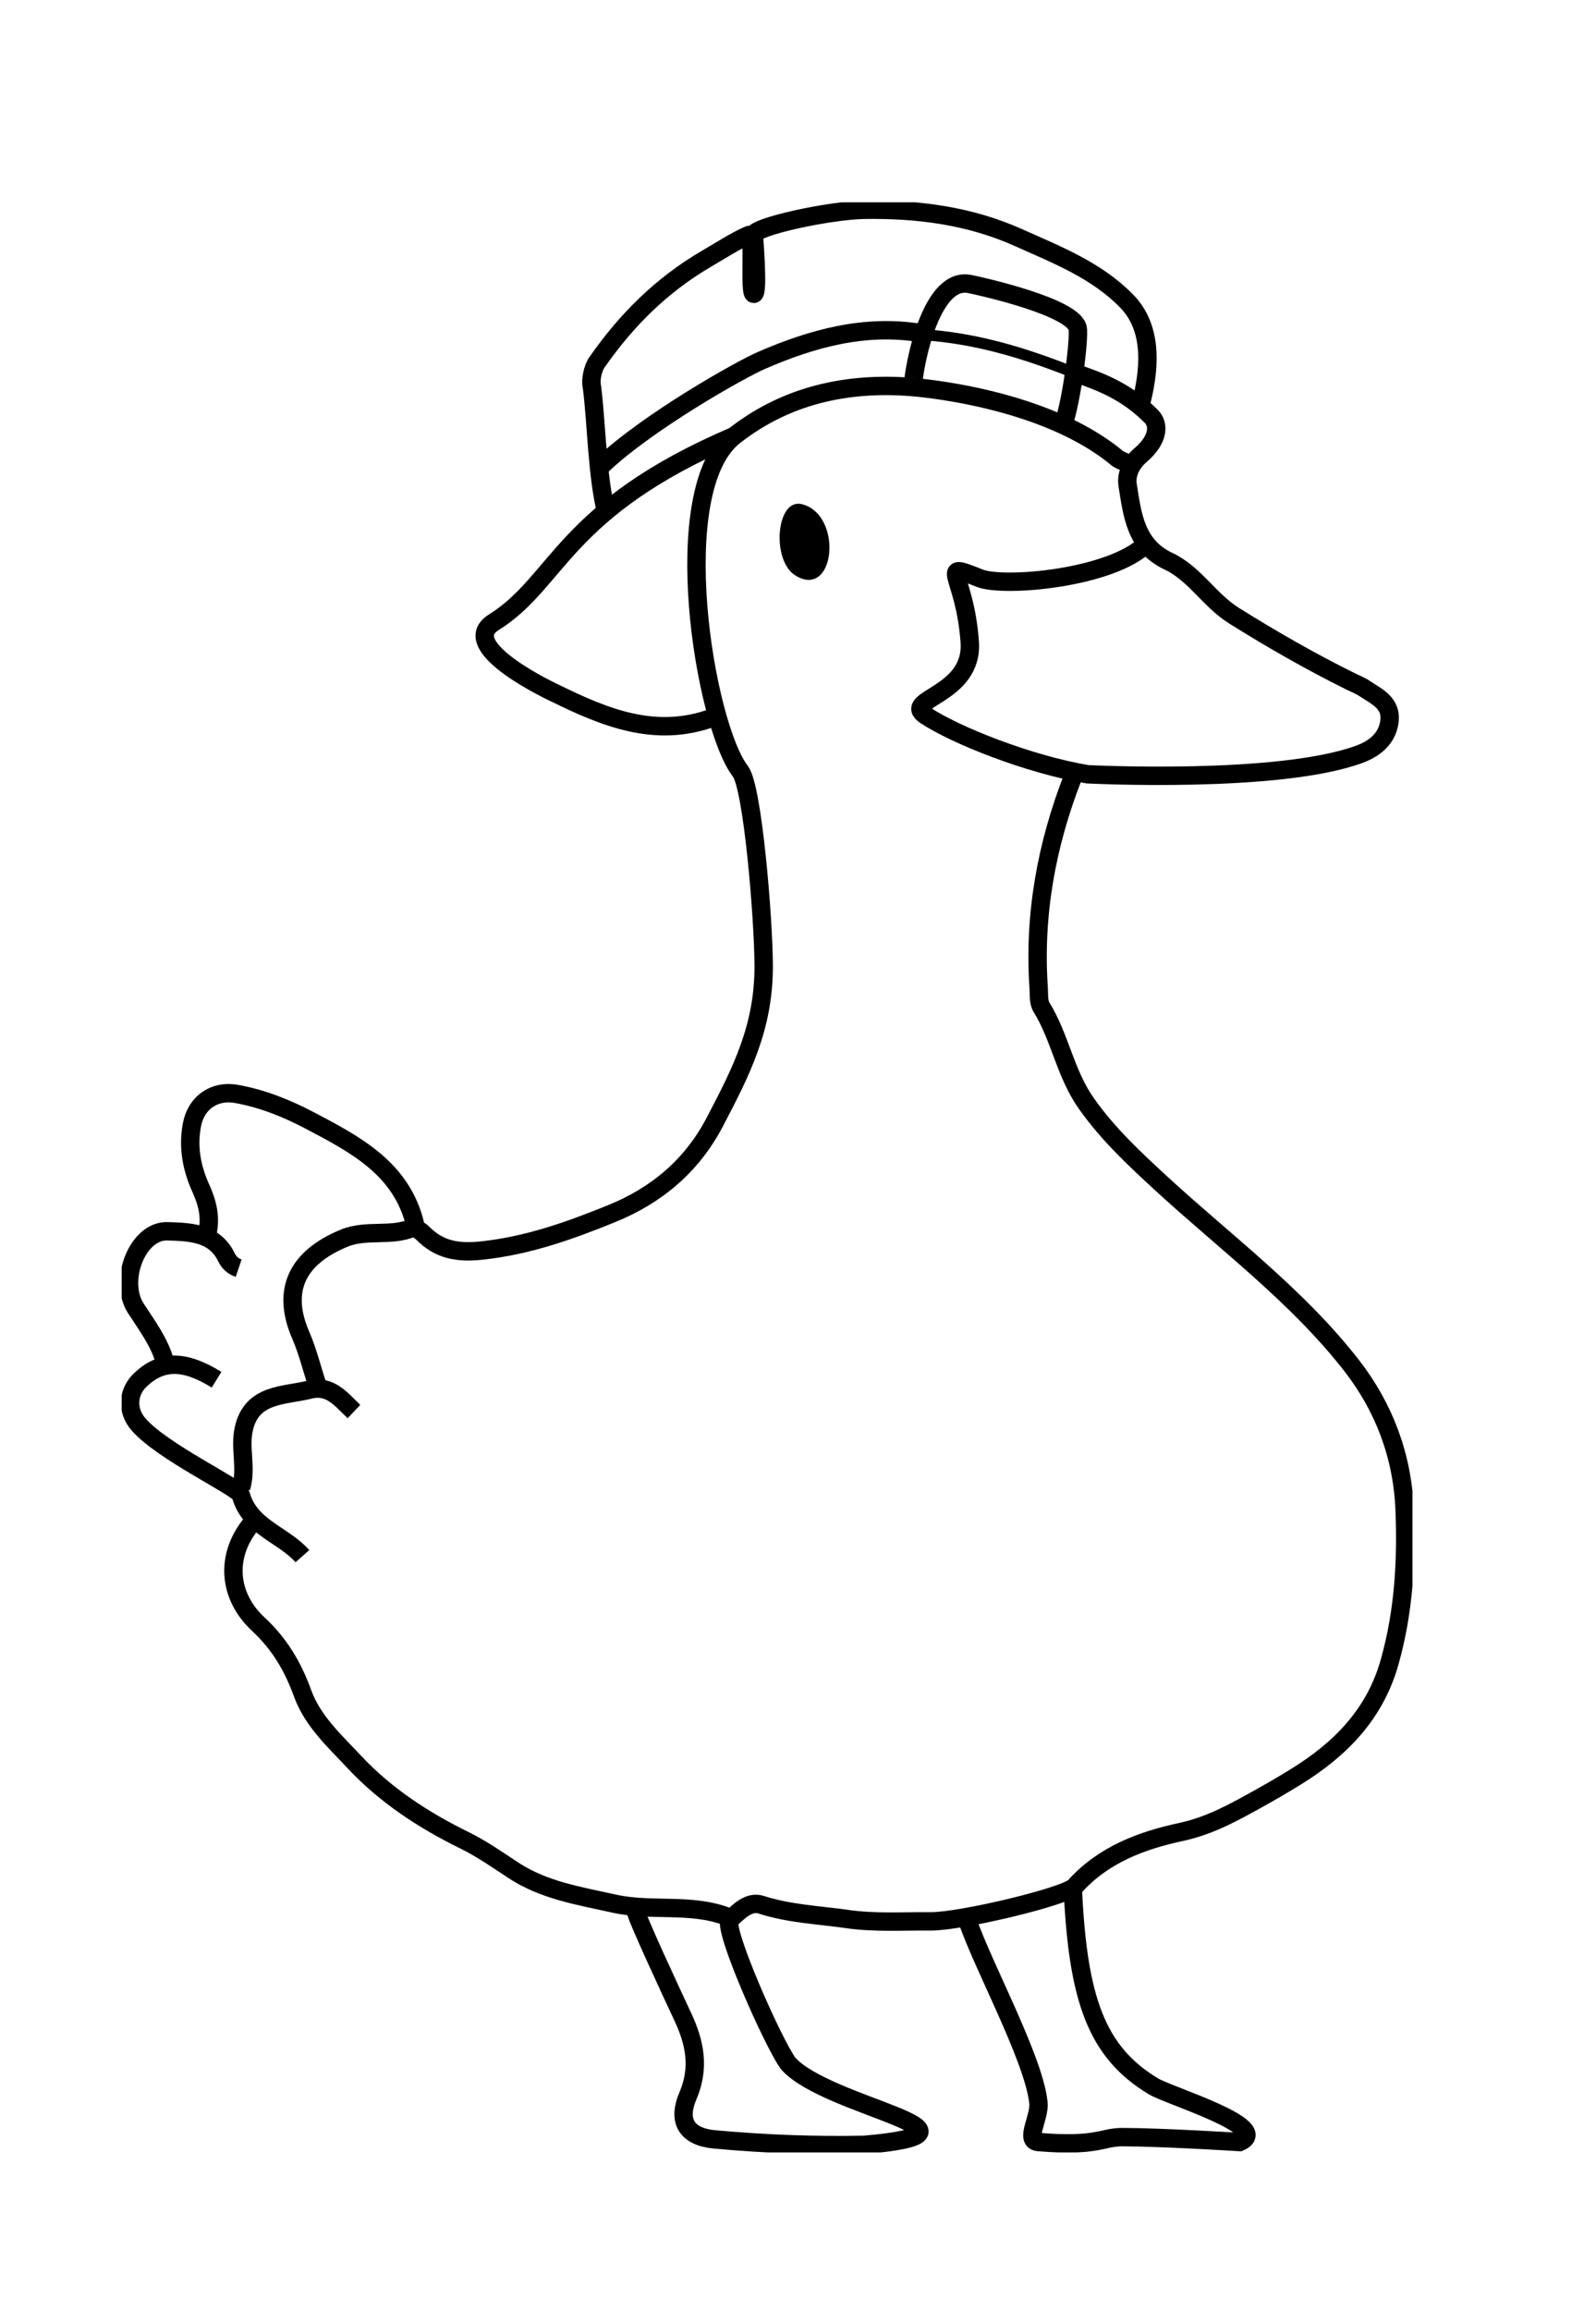 <?xml version="1.0" encoding="utf-8"?>
<!-- Generator: Adobe Illustrator 24.2.3, SVG Export Plug-In . SVG Version: 6.00 Build 0)  -->
<svg version="1.1" id="Layer_1" xmlns="http://www.w3.org/2000/svg" xmlns:xlink="http://www.w3.org/1999/xlink" x="0px" y="0px"
	 viewBox="0 0 434 628" style="enable-background:new 0 0 434 628;" xml:space="preserve">
<style type="text/css">
	.st0{clip-path:url(#SVGID_2_);}
	.st1{fill:none;stroke:#000000;stroke-width:5;stroke-miterlimit:10;}
	.st2{fill:none;stroke:#000000;stroke-width:3;stroke-miterlimit:10;}
</style>
<g>
	<defs>
		<path id="SVGID_1_" d="M363.09,54.99h-309c-11.6,0-21,9.4-21,21v488c0,11.6,9.4,21,21,21h309c11.6,0,21-9.4,21-21v-488
			C384.09,64.39,374.69,54.99,363.09,54.99z"/>
	</defs>
	<clipPath id="SVGID_2_">
		<use xlink:href="#SVGID_1_"  style="overflow:visible;"/>
	</clipPath>
	<g class="st0">
		<path class="st1" d="M306.4,125.82c-0.89-0.44-1.9-0.71-2.67-1.35c-20.01-16.64-54.76-19.21-56.04-19.31
			c-17.35-1.33-33.85,2.2-48.03,13.32c-18.68,14.66-8.01,78.61,1.67,91.14c3.35,4.34,6.28,39.76,6.34,52.76
			c0.07,16.75-6.03,28.71-13.34,42.64c-6.28,11.96-15.94,19.92-27.95,24.8c-11.49,4.68-22.91,8.73-35.4,10.06
			c-6.47,0.69-11.57-0.16-16.1-4.8c-0.65-0.67-1.67-0.89-1.95-2.07c-3.63-15.46-16.37-21.99-28.74-28.51
			c-6.2-3.26-12.84-5.94-19.93-7.2c-5.92-1.05-10.91,2.32-12.06,8.38c-1.16,6.1-0.07,11.82,2.43,17.31
			c1.87,4.12,2.83,8.22,1.63,12.69"/>
		<path class="st1" d="M68.23,414.28c-6.88,8.49-6.38,19.37,2.09,27.22c5.74,5.32,9.37,11.55,11.97,18.73
			c2.75,7.57,8.73,12.94,14.02,18.6c8.5,9.1,18.85,15.86,29.98,21.32c4.71,2.31,8.94,5.29,13.26,8.13
			c8.37,5.49,17.73,6.92,27.3,9.06c10.3,2.3,20.88-0.21,30.79,3.53"/>
		<path class="st1" d="M112.26,333.67c-5.98,2.58-12.57,0.32-18.73,2.86c-12.57,5.21-17.13,13.98-11.75,26.36
			c1.92,4.42,2.98,8.95,4.47,13.42"/>
		<path class="st1" d="M250.36,90.51c-15.29-2.48-29.55,1.48-43.31,7.45c-5.68,2.46-30.74,16.54-43.42,28.53"/>
		<path class="st1" d="M164.97,139.81c-2.67-10.66-2.67-23.98-4-34.64c-0.47-1.84,0.23-5.08,1.33-6.66
			c7.93-11.37,17.43-20.95,29.87-28.22c3.38-1.97,8.45-5.18,11.49-6.42c1.55-0.64,0,15.99,1.33,15.99s0-15.99,0-15.99
			c-0.19-2.21,20.48-6.7,30.02-6.85c14.61-0.23,28.67,1.6,42,7.58c10.39,4.66,21.16,8.83,29.38,17.25c6.55,6.72,6.67,16.65,4,27.31"
			/>
		<path class="st1" d="M172.97,519.54c0,1.33,9.63,22.05,12.72,28.63c3.28,7.01,4.63,13.83,1.4,21.38c-3,7.01-0.32,11.21,7.25,11.9
			c13.53,1.24,27.1,1.75,40.69,1.48c39.36-3.44-10.01-10.1-20.68-22.09c-4.12-5.57-18.09-37.16-15.86-39.13
			c2.25-2,5.04-5.14,8.49-4.04c7.65,2.47,15.57,2.77,23.39,3.89c7.55,1.08,15.12,0.56,22.68,0.63c8.18,0.08,36.75-6.76,39.19-9.46
			c7.86-8.74,18.28-12.55,28.94-14.84c7.9-1.7,14.49-5.41,21.19-9.13c3.38-1.88,6.76-3.85,10.06-5.89
			c12.06-7.46,21.48-16.97,25.47-31.23c3.82-13.6,4.62-27.3,4.06-41.33c-0.59-14.75-5.7-27.97-14.37-39.12
			c-14.73-18.96-34.18-33.34-51.77-49.51c-7.3-6.71-14.48-13.39-20.37-21.72c-5.82-8.21-7.15-18.01-12.26-26.26
			c-0.85-1.39-0.63-3.49-0.75-5.28c-1.35-19.81,2.14-38.85,9.33-57.29"/>
		<path class="st1" d="M262.37,519.54c2.67,10.66,18.75,39.29,20.01,51.96c0.41,4.12-3.91,10.34,0,10.66
			c16.01,1.33,17.35-1.33,22.68-1.33c10.75,0,32.02,1.33,32.02,1.33c9.34-4-19.17-12.55-23.46-15.15
			c-15.36-9.27-20.57-23.49-21.91-54.14"/>
		<path class="st1" d="M58.89,374.98c-8.78-5.42-14.89-5.42-20.68,0c-3.51,3.29-3.78,8.31-0.67,11.99
			c6.36,7.54,27.41,17.32,27.95,19.33c2.4,8.82,11.53,10.74,16.74,16.64"/>
		<path class="st1" d="M199.66,118.49c-46.7,19.99-47.7,39.6-65.38,50.63c-10.67,6.66,16.69,19.28,16.69,19.28
			c13.5,6.62,27.22,12.3,42.68,6.7"/>
		<path class="st1" d="M248.36,105.17c-0.67,0,3.52-30.37,15.34-27.98c3.68,0.75,28.14,6.26,29.35,11.99
			c0.49,2.32-1.33,18.65-4,26.65"/>
		<path class="st1" d="M96.25,383.64c-3.39-3.22-6.42-7.35-11.99-5.97c-7.03,1.75-15.77,0.96-17.96,10.65
			c-1.19,5.24,0.84,10.7-0.72,15.98"/>
		<path class="st1" d="M64.9,344.66c-1.55-0.52-2.63-1.51-3.35-3c-3.3-6.84-10.34-6.82-16.01-7.02c-8.11-0.28-13.48,13.4-8.59,20.96
			c3.04,4.72,6.46,9.17,7.94,14.7"/>
		<path class="st1" d="M311.73,147.8c-9.34,9.33-38.69,11.99-45.36,9.33c-11.69-4.66-4-1.33-2.67,17.32
			c1.05,14.68-18.76,15.49-12.01,19.99c8.01,5.33,28.02,13.32,44.03,15.99c0,0,52.04,2.67,74-5.46c3.67-1.36,7.3-3.86,8.06-8.53
			c0.87-5.33-3.32-7.05-6.68-9.3c-1.23-0.83-2.65-1.36-3.99-2.03c-10.82-5.36-21.24-11.34-31.5-17.75
			c-6.78-4.24-10.73-11.49-17.89-14.84c-8.97-4.21-9.82-12.72-11.09-20.75c-0.4-2.56,0.68-5.66,3.6-8.15
			c4.98-4.28,4.95-8.35,2.84-10.46c-6.67-6.66-13.34-9.33-21.35-11.99"/>
		<path d="M219.91,155.61c2.11,0,3.22-2.72,3.52-5.05c0.63-4.76-1.36-10.39-5.79-11.57c-0.2-0.05-0.39-0.08-0.55-0.08
			c-1.56,0-2.39,2.54-2.6,3.33c-1.19,4.28-0.19,10.67,2.88,12.51C218.32,155.32,219.18,155.61,219.91,155.61z"/>
		<path d="M217.24,140.95c-0.49,0.57-1.35,2.62-1.23,5.72c0.11,2.97,1.09,5.58,2.39,6.37c0.88,0.53,1.38,0.57,1.51,0.57
			c0.45,0,1.27-1.25,1.53-3.3C221.94,146.54,220.5,141.95,217.24,140.95z M217.1,136.9c0.35,0,0.69,0.05,1.07,0.15
			c9.78,2.61,9.29,20.55,1.75,20.55c-1.05,0-2.24-0.35-3.56-1.15C210.01,152.67,210.89,136.9,217.1,136.9z"/>
		<path class="st2" d="M291.72,101.17c-13.34-5.33-26.68-9.33-40.96-10.21"/>
	</g>
</g>
</svg>
